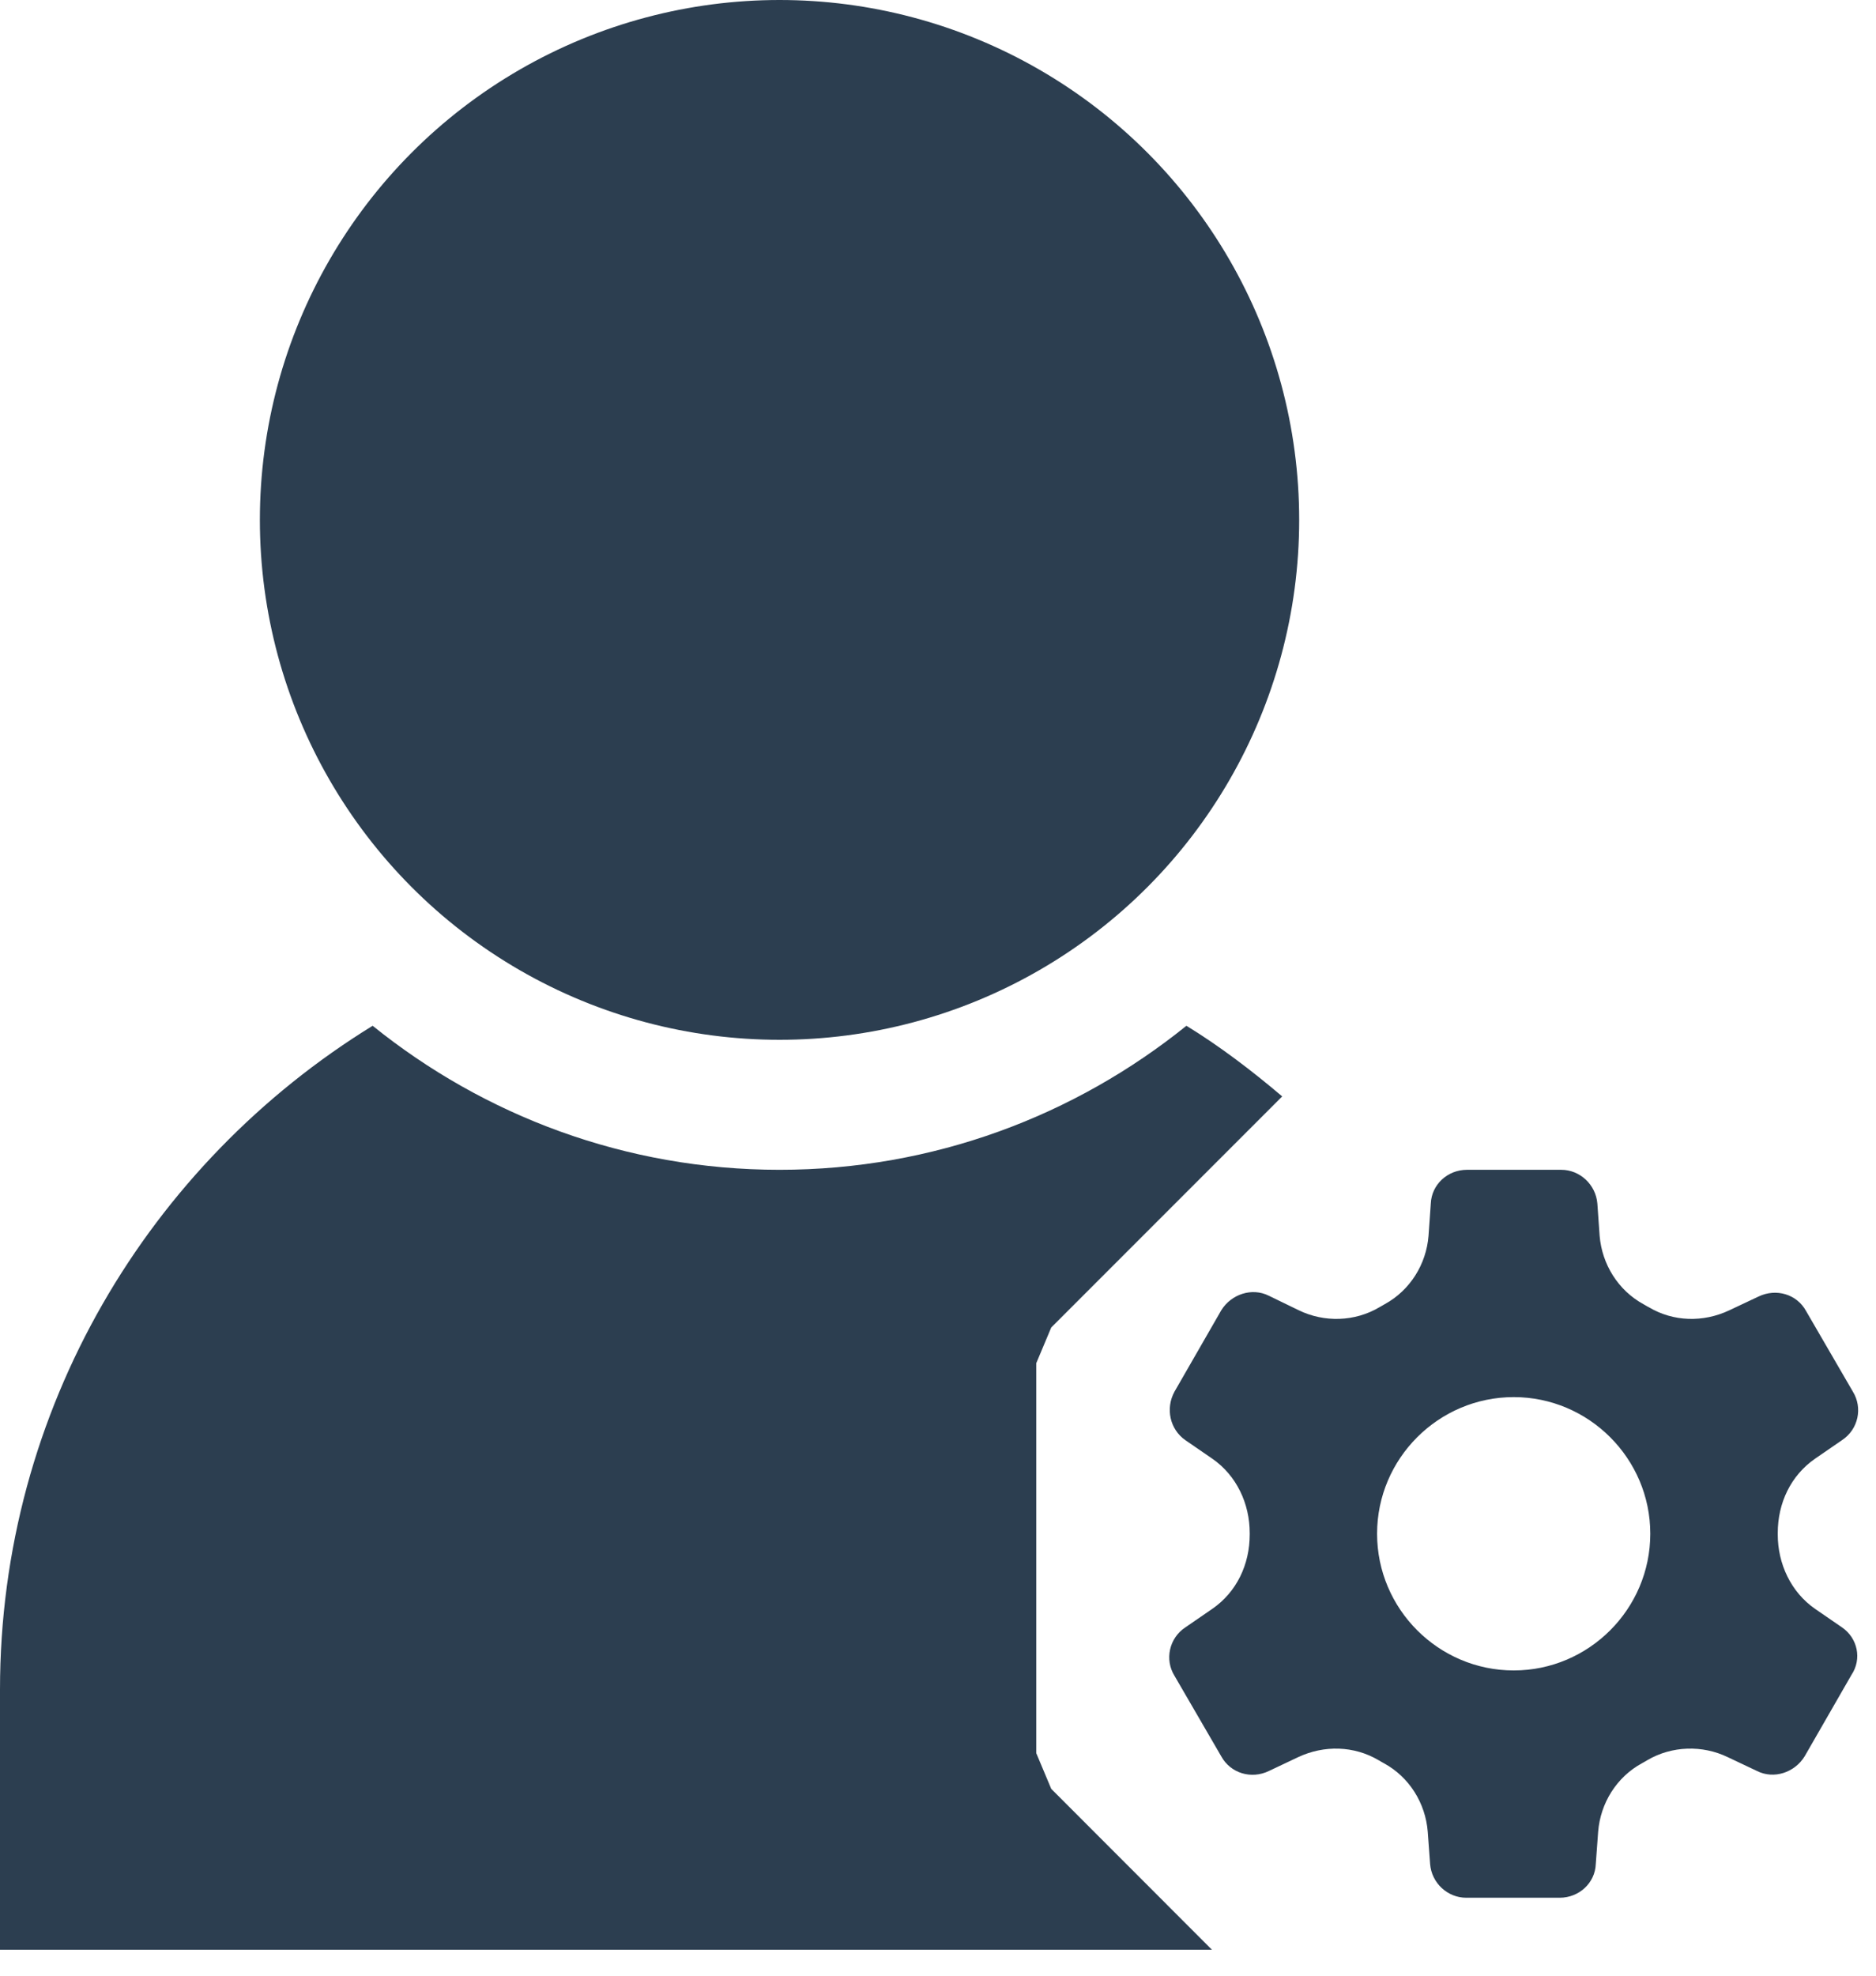 <?xml version="1.0" encoding="UTF-8" standalone="no"?>
<svg
   xmlns:dc="http://purl.org/dc/elements/1.1/"
   xmlns:cc="http://creativecommons.org/ns#"
   xmlns:rdf="http://www.w3.org/1999/02/22-rdf-syntax-ns#"
   xmlns:svg="http://www.w3.org/2000/svg"
   xmlns="http://www.w3.org/2000/svg"
   xmlns:sodipodi="http://sodipodi.sourceforge.net/DTD/sodipodi-0.dtd"
   xmlns:inkscape="http://www.inkscape.org/namespaces/inkscape"
   width="19px"
   height="20px"
   viewBox="0 0 19 20"
   version="1.1"
   id="svg13"
   sodipodi:docname="Icon_Settings_active.svg"
   inkscape:export-filename="/Users/computer/Fieldkit/design/01_SVG/Icon_Settings_active.png"
   inkscape:export-xdpi="1625.6"
   inkscape:export-ydpi="1625.6"
   inkscape:version="0.92.2 5c3e80d, 2017-08-06">
  <defs
     id="defs17" />
  <sodipodi:namedview
     pagecolor="#ffffff"
     bordercolor="#666666"
     borderopacity="1"
     objecttolerance="10"
     gridtolerance="10"
     guidetolerance="10"
     inkscape:pageopacity="0"
     inkscape:pageshadow="2"
     inkscape:window-width="740"
     inkscape:window-height="480"
     id="namedview15"
     showgrid="false"
     inkscape:zoom="11.8"
     inkscape:cx="9.5"
     inkscape:cy="10"
     inkscape:window-x="0"
     inkscape:window-y="0"
     inkscape:window-maximized="0"
     inkscape:current-layer="svg13" />
  <!-- Generator: Sketch 61.2 (89653) - https://sketch.com -->
  <title
     id="title2">Icon_Settings_active</title>
  <desc
     id="desc4">Created with Sketch.</desc>
  <g
     id="UI_Settings"
     stroke="none"
     stroke-width="1"
     fill="none"
     fill-rule="evenodd">
    <g
       id="01_UI_Mobile_Settings"
       transform="translate(-301, -595)"
       fill="#2C3E50"
       fill-rule="nonzero">
      <g
         id="StickyBottomNav"
         transform="translate(0, 585)">
        <g
           id="Icon_Settings_active"
           transform="translate(301, 10)">
          <path
             d="M18.657,16.475 L18.385,16.288 C18.137,16.117 18.005,15.829 18.005,15.534 C18.005,15.534 18.005,15.534 18.005,15.526 C18.005,15.519 18.005,15.526 18.005,15.519 C18.005,15.215 18.137,14.936 18.385,14.765 L18.657,14.578 C18.821,14.469 18.867,14.252 18.766,14.088 L18.292,13.272 C18.199,13.101 17.989,13.039 17.81,13.125 L17.515,13.264 C17.251,13.389 16.947,13.381 16.699,13.233 C16.683,13.226 16.66,13.21 16.644,13.202 C16.388,13.062 16.225,12.798 16.201,12.511 L16.178,12.184 C16.162,11.99 15.999,11.842 15.813,11.842 L14.857,11.842 C14.662,11.842 14.499,11.99 14.491,12.184 L14.468,12.511 C14.445,12.798 14.281,13.062 14.025,13.202 C14.009,13.21 13.986,13.226 13.971,13.233 C13.722,13.381 13.411,13.389 13.154,13.264 L12.851,13.117 C12.68,13.031 12.47,13.101 12.369,13.264 L11.895,14.088 C11.802,14.259 11.849,14.469 12.004,14.578 L12.276,14.765 C12.525,14.936 12.657,15.223 12.657,15.519 C12.657,15.519 12.657,15.519 12.657,15.526 C12.657,15.526 12.657,15.526 12.657,15.534 C12.657,15.837 12.525,16.117 12.276,16.288 L12.004,16.475 C11.841,16.583 11.794,16.801 11.895,16.964 L12.369,17.78 C12.463,17.951 12.673,18.014 12.851,17.928 L13.147,17.788 C13.411,17.664 13.714,17.672 13.963,17.819 C13.978,17.827 14.002,17.843 14.017,17.85 C14.274,17.99 14.437,18.254 14.46,18.542 L14.484,18.869 C14.499,19.063 14.662,19.211 14.849,19.211 L15.797,19.211 C15.991,19.211 16.155,19.063 16.162,18.869 L16.186,18.542 C16.209,18.254 16.372,17.99 16.629,17.85 C16.644,17.843 16.668,17.827 16.683,17.819 C16.932,17.672 17.243,17.664 17.499,17.788 L17.795,17.928 C17.966,18.014 18.176,17.944 18.277,17.78 L18.751,16.956 C18.86,16.793 18.813,16.583 18.657,16.475 Z M15.331,16.91 C14.569,16.91 13.947,16.288 13.947,15.526 C13.947,14.765 14.569,14.143 15.331,14.143 C16.092,14.143 16.714,14.765 16.714,15.526 C16.714,16.288 16.092,16.91 15.331,16.91 Z"
             id="Shape" />
          <circle
             id="Oval"
             cx="7.895"
             cy="5.263"
             r="5.263" />
          <path
             d="M10.647,18.109 L10.495,17.747 L10.495,13.8 L10.647,13.438 L12.986,11.099 C12.679,10.839 12.36,10.595 12.016,10.384 C10.887,11.294 9.454,11.842 7.895,11.842 C6.336,11.842 4.903,11.294 3.774,10.384 C1.514,11.775 0,14.263 0,17.105 L0,19.737 L12.274,19.737 L10.647,18.109 Z"
             id="Path" />
        </g>
      </g>
    </g>
  </g>
</svg>
